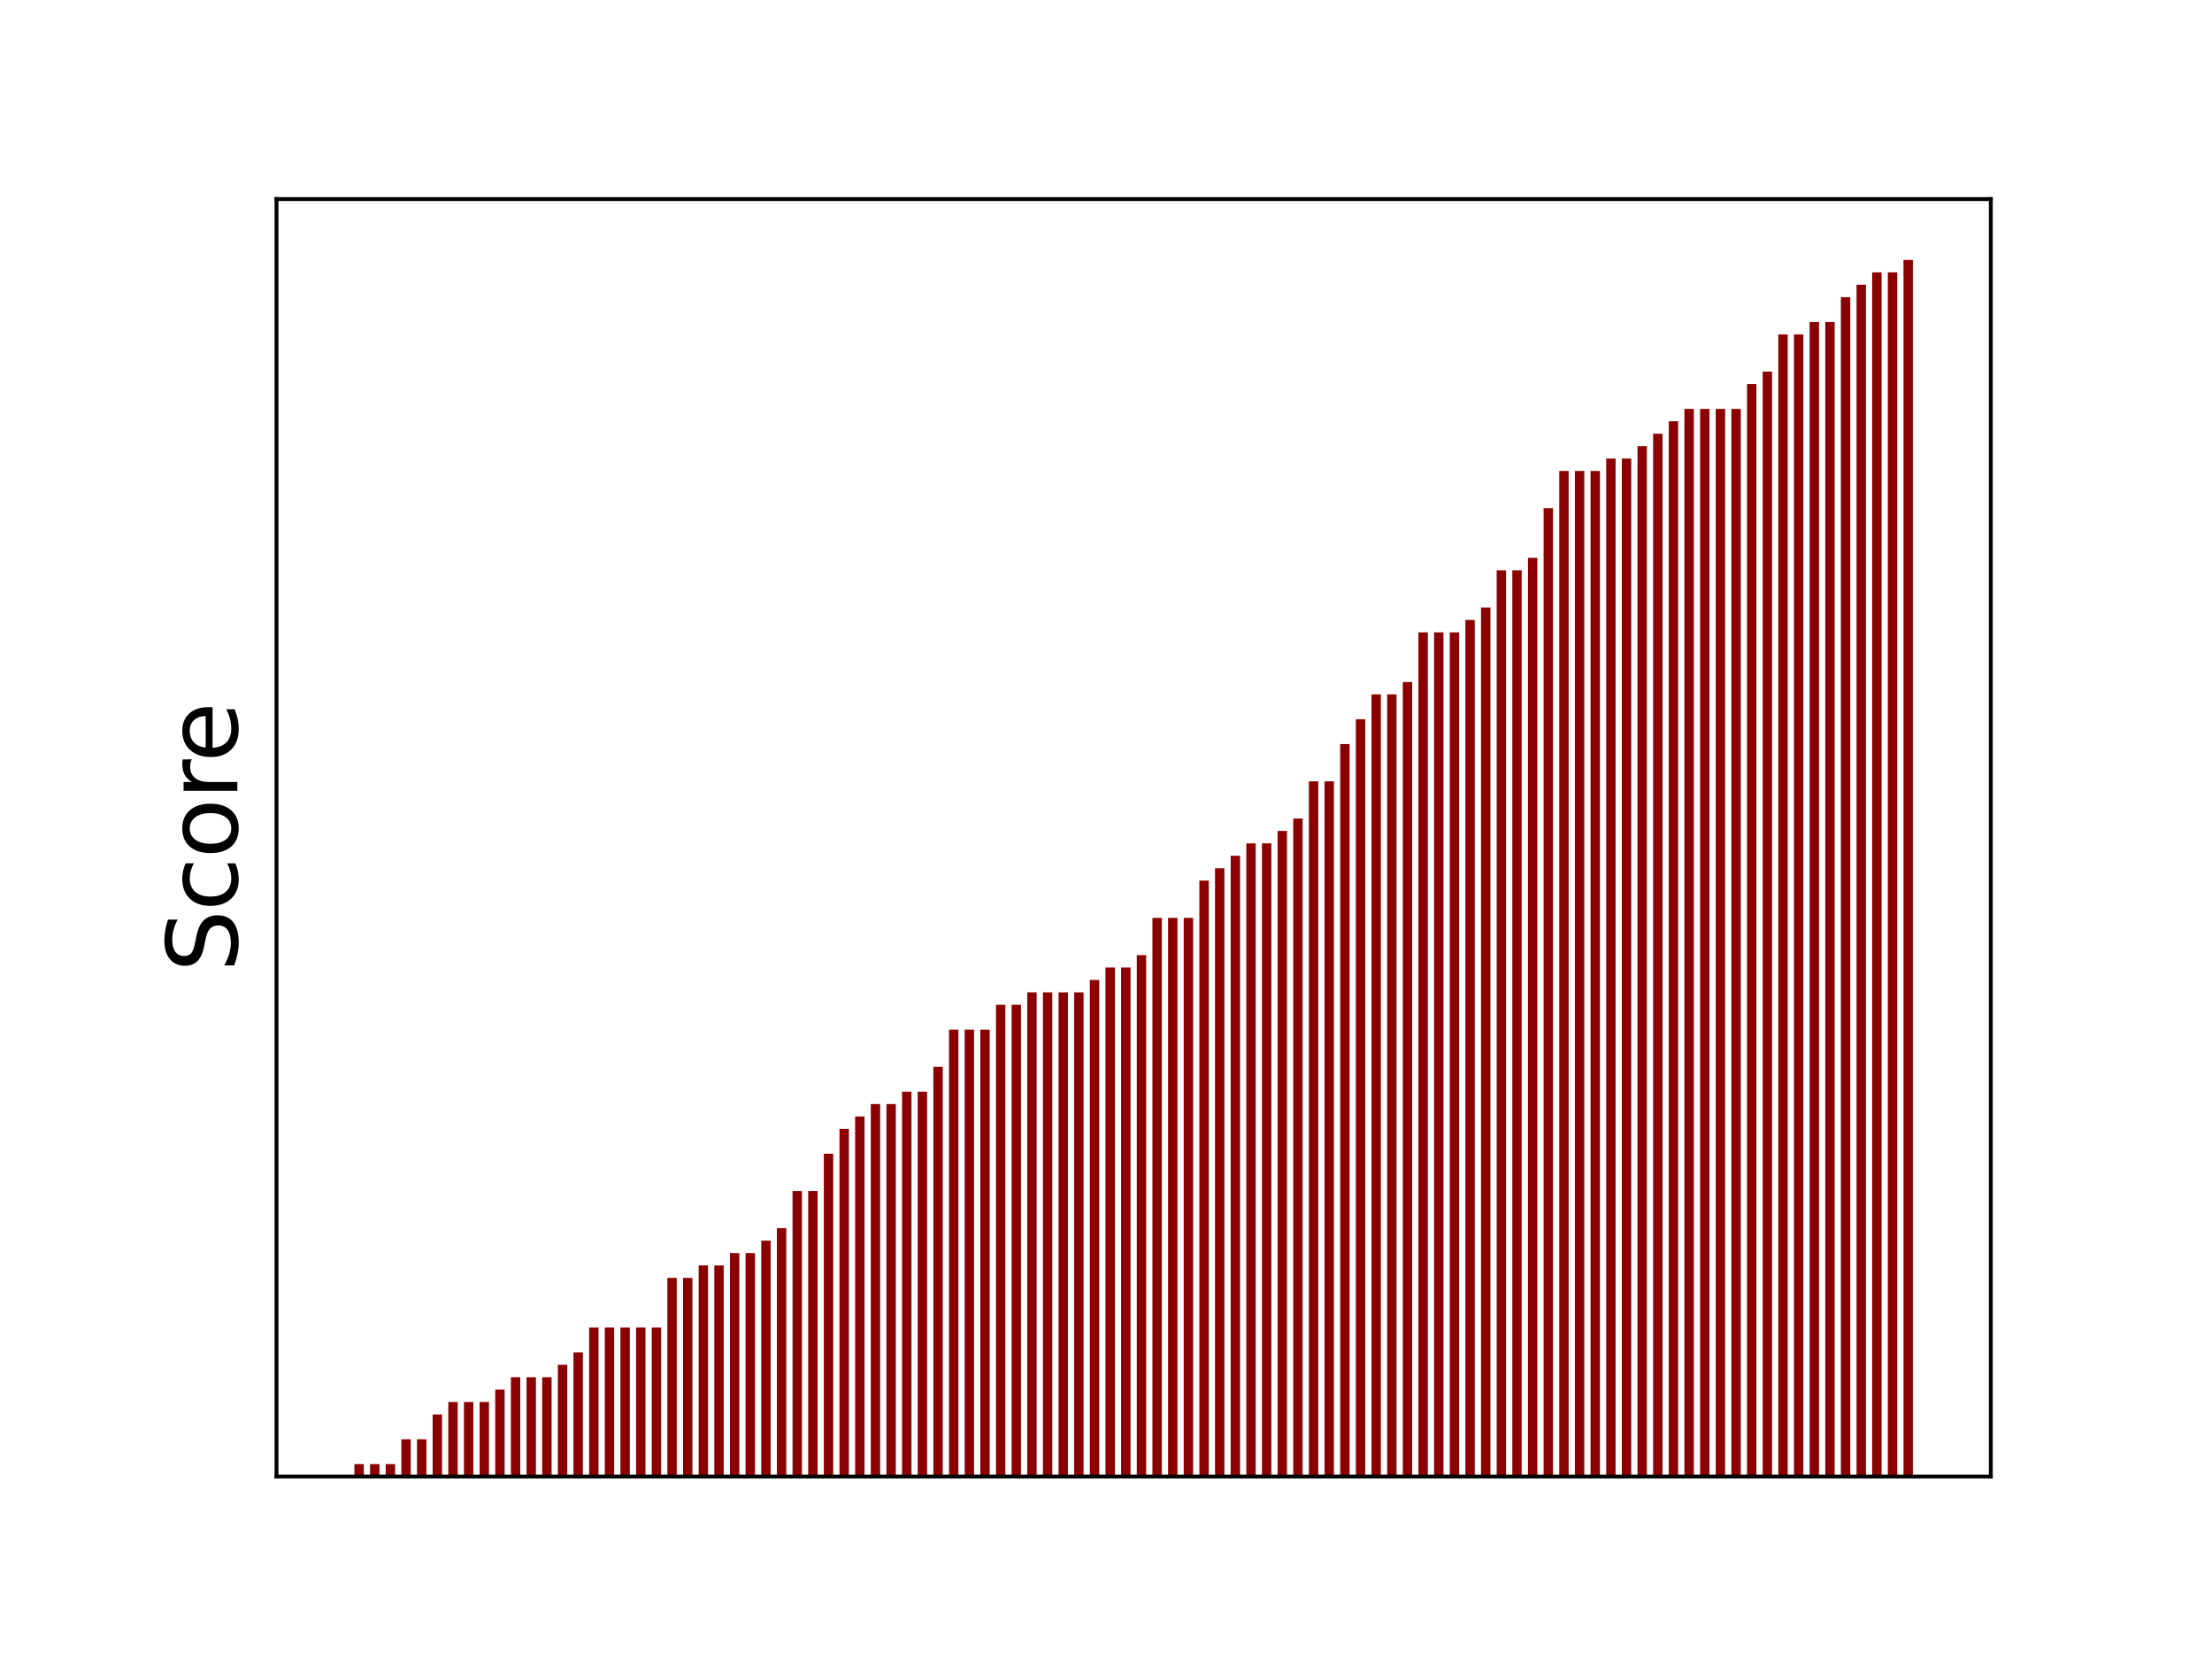 <?xml version="1.0" encoding="utf-8" standalone="no"?>
<!DOCTYPE svg PUBLIC "-//W3C//DTD SVG 1.1//EN"
  "http://www.w3.org/Graphics/SVG/1.1/DTD/svg11.dtd">
<svg xmlns:xlink="http://www.w3.org/1999/xlink" width="460.8pt" height="345.6pt" viewBox="0 0 460.8 345.6" xmlns="http://www.w3.org/2000/svg" version="1.1">
 <defs>
  <style type="text/css">*{stroke-linejoin: round; stroke-linecap: butt}</style>
 </defs>
 <g id="figure_1">
  <g id="patch_1">
   <path d="M 0 345.6 
L 460.8 345.6 
L 460.8 0 
L 0 0 
z
" style="fill: #ffffff"/>
  </g>
  <g id="axes_1">
   <g id="patch_2">
    <path d="M 57.6 307.584 
L 414.72 307.584 
L 414.72 41.472 
L 57.6 41.472 
z
" style="fill: #ffffff"/>
   </g>
   <g id="patch_3">
    <path d="M 73.833 307.584 
L 75.788 307.584 
L 75.788 304.998 
L 73.833 304.998 
z
" clip-path="url(#p66c4dc8970)" style="fill: #8b0000"/>
   </g>
   <g id="patch_4">
    <path d="M 77.092 307.584 
L 79.048 307.584 
L 79.048 304.998 
L 77.092 304.998 
z
" clip-path="url(#p66c4dc8970)" style="fill: #8b0000"/>
   </g>
   <g id="patch_5">
    <path d="M 80.352 307.584 
L 82.308 307.584 
L 82.308 304.998 
L 80.352 304.998 
z
" clip-path="url(#p66c4dc8970)" style="fill: #8b0000"/>
   </g>
   <g id="patch_6">
    <path d="M 83.611 307.584 
L 85.567 307.584 
L 85.567 299.826 
L 83.611 299.826 
z
" clip-path="url(#p66c4dc8970)" style="fill: #8b0000"/>
   </g>
   <g id="patch_7">
    <path d="M 86.871 307.584 
L 88.827 307.584 
L 88.827 299.826 
L 86.871 299.826 
z
" clip-path="url(#p66c4dc8970)" style="fill: #8b0000"/>
   </g>
   <g id="patch_8">
    <path d="M 90.131 307.584 
L 92.086 307.584 
L 92.086 294.653 
L 90.131 294.653 
z
" clip-path="url(#p66c4dc8970)" style="fill: #8b0000"/>
   </g>
   <g id="patch_9">
    <path d="M 93.39 307.584 
L 95.346 307.584 
L 95.346 292.067 
L 93.39 292.067 
z
" clip-path="url(#p66c4dc8970)" style="fill: #8b0000"/>
   </g>
   <g id="patch_10">
    <path d="M 96.65 307.584 
L 98.606 307.584 
L 98.606 292.067 
L 96.65 292.067 
z
" clip-path="url(#p66c4dc8970)" style="fill: #8b0000"/>
   </g>
   <g id="patch_11">
    <path d="M 99.909 307.584 
L 101.865 307.584 
L 101.865 292.067 
L 99.909 292.067 
z
" clip-path="url(#p66c4dc8970)" style="fill: #8b0000"/>
   </g>
   <g id="patch_12">
    <path d="M 103.169 307.584 
L 105.125 307.584 
L 105.125 289.481 
L 103.169 289.481 
z
" clip-path="url(#p66c4dc8970)" style="fill: #8b0000"/>
   </g>
   <g id="patch_13">
    <path d="M 106.429 307.584 
L 108.384 307.584 
L 108.384 286.895 
L 106.429 286.895 
z
" clip-path="url(#p66c4dc8970)" style="fill: #8b0000"/>
   </g>
   <g id="patch_14">
    <path d="M 109.688 307.584 
L 111.644 307.584 
L 111.644 286.895 
L 109.688 286.895 
z
" clip-path="url(#p66c4dc8970)" style="fill: #8b0000"/>
   </g>
   <g id="patch_15">
    <path d="M 112.948 307.584 
L 114.903 307.584 
L 114.903 286.895 
L 112.948 286.895 
z
" clip-path="url(#p66c4dc8970)" style="fill: #8b0000"/>
   </g>
   <g id="patch_16">
    <path d="M 116.207 307.584 
L 118.163 307.584 
L 118.163 284.309 
L 116.207 284.309 
z
" clip-path="url(#p66c4dc8970)" style="fill: #8b0000"/>
   </g>
   <g id="patch_17">
    <path d="M 119.467 307.584 
L 121.423 307.584 
L 121.423 281.723 
L 119.467 281.723 
z
" clip-path="url(#p66c4dc8970)" style="fill: #8b0000"/>
   </g>
   <g id="patch_18">
    <path d="M 122.726 307.584 
L 124.682 307.584 
L 124.682 276.551 
L 122.726 276.551 
z
" clip-path="url(#p66c4dc8970)" style="fill: #8b0000"/>
   </g>
   <g id="patch_19">
    <path d="M 125.986 307.584 
L 127.942 307.584 
L 127.942 276.551 
L 125.986 276.551 
z
" clip-path="url(#p66c4dc8970)" style="fill: #8b0000"/>
   </g>
   <g id="patch_20">
    <path d="M 129.246 307.584 
L 131.201 307.584 
L 131.201 276.551 
L 129.246 276.551 
z
" clip-path="url(#p66c4dc8970)" style="fill: #8b0000"/>
   </g>
   <g id="patch_21">
    <path d="M 132.505 307.584 
L 134.461 307.584 
L 134.461 276.551 
L 132.505 276.551 
z
" clip-path="url(#p66c4dc8970)" style="fill: #8b0000"/>
   </g>
   <g id="patch_22">
    <path d="M 135.765 307.584 
L 137.721 307.584 
L 137.721 276.551 
L 135.765 276.551 
z
" clip-path="url(#p66c4dc8970)" style="fill: #8b0000"/>
   </g>
   <g id="patch_23">
    <path d="M 139.024 307.584 
L 140.98 307.584 
L 140.98 266.206 
L 139.024 266.206 
z
" clip-path="url(#p66c4dc8970)" style="fill: #8b0000"/>
   </g>
   <g id="patch_24">
    <path d="M 142.284 307.584 
L 144.24 307.584 
L 144.24 266.206 
L 142.284 266.206 
z
" clip-path="url(#p66c4dc8970)" style="fill: #8b0000"/>
   </g>
   <g id="patch_25">
    <path d="M 145.544 307.584 
L 147.499 307.584 
L 147.499 263.62 
L 145.544 263.62 
z
" clip-path="url(#p66c4dc8970)" style="fill: #8b0000"/>
   </g>
   <g id="patch_26">
    <path d="M 148.803 307.584 
L 150.759 307.584 
L 150.759 263.62 
L 148.803 263.62 
z
" clip-path="url(#p66c4dc8970)" style="fill: #8b0000"/>
   </g>
   <g id="patch_27">
    <path d="M 152.063 307.584 
L 154.018 307.584 
L 154.018 261.034 
L 152.063 261.034 
z
" clip-path="url(#p66c4dc8970)" style="fill: #8b0000"/>
   </g>
   <g id="patch_28">
    <path d="M 155.322 307.584 
L 157.278 307.584 
L 157.278 261.034 
L 155.322 261.034 
z
" clip-path="url(#p66c4dc8970)" style="fill: #8b0000"/>
   </g>
   <g id="patch_29">
    <path d="M 158.582 307.584 
L 160.538 307.584 
L 160.538 258.448 
L 158.582 258.448 
z
" clip-path="url(#p66c4dc8970)" style="fill: #8b0000"/>
   </g>
   <g id="patch_30">
    <path d="M 161.841 307.584 
L 163.797 307.584 
L 163.797 255.862 
L 161.841 255.862 
z
" clip-path="url(#p66c4dc8970)" style="fill: #8b0000"/>
   </g>
   <g id="patch_31">
    <path d="M 165.101 307.584 
L 167.057 307.584 
L 167.057 248.103 
L 165.101 248.103 
z
" clip-path="url(#p66c4dc8970)" style="fill: #8b0000"/>
   </g>
   <g id="patch_32">
    <path d="M 168.361 307.584 
L 170.316 307.584 
L 170.316 248.103 
L 168.361 248.103 
z
" clip-path="url(#p66c4dc8970)" style="fill: #8b0000"/>
   </g>
   <g id="patch_33">
    <path d="M 171.62 307.584 
L 173.576 307.584 
L 173.576 240.345 
L 171.62 240.345 
z
" clip-path="url(#p66c4dc8970)" style="fill: #8b0000"/>
   </g>
   <g id="patch_34">
    <path d="M 174.88 307.584 
L 176.836 307.584 
L 176.836 235.173 
L 174.88 235.173 
z
" clip-path="url(#p66c4dc8970)" style="fill: #8b0000"/>
   </g>
   <g id="patch_35">
    <path d="M 178.139 307.584 
L 180.095 307.584 
L 180.095 232.586 
L 178.139 232.586 
z
" clip-path="url(#p66c4dc8970)" style="fill: #8b0000"/>
   </g>
   <g id="patch_36">
    <path d="M 181.399 307.584 
L 183.355 307.584 
L 183.355 230 
L 181.399 230 
z
" clip-path="url(#p66c4dc8970)" style="fill: #8b0000"/>
   </g>
   <g id="patch_37">
    <path d="M 184.659 307.584 
L 186.614 307.584 
L 186.614 230 
L 184.659 230 
z
" clip-path="url(#p66c4dc8970)" style="fill: #8b0000"/>
   </g>
   <g id="patch_38">
    <path d="M 187.918 307.584 
L 189.874 307.584 
L 189.874 227.414 
L 187.918 227.414 
z
" clip-path="url(#p66c4dc8970)" style="fill: #8b0000"/>
   </g>
   <g id="patch_39">
    <path d="M 191.178 307.584 
L 193.133 307.584 
L 193.133 227.414 
L 191.178 227.414 
z
" clip-path="url(#p66c4dc8970)" style="fill: #8b0000"/>
   </g>
   <g id="patch_40">
    <path d="M 194.437 307.584 
L 196.393 307.584 
L 196.393 222.242 
L 194.437 222.242 
z
" clip-path="url(#p66c4dc8970)" style="fill: #8b0000"/>
   </g>
   <g id="patch_41">
    <path d="M 197.697 307.584 
L 199.653 307.584 
L 199.653 214.484 
L 197.697 214.484 
z
" clip-path="url(#p66c4dc8970)" style="fill: #8b0000"/>
   </g>
   <g id="patch_42">
    <path d="M 200.956 307.584 
L 202.912 307.584 
L 202.912 214.484 
L 200.956 214.484 
z
" clip-path="url(#p66c4dc8970)" style="fill: #8b0000"/>
   </g>
   <g id="patch_43">
    <path d="M 204.216 307.584 
L 206.172 307.584 
L 206.172 214.484 
L 204.216 214.484 
z
" clip-path="url(#p66c4dc8970)" style="fill: #8b0000"/>
   </g>
   <g id="patch_44">
    <path d="M 207.476 307.584 
L 209.431 307.584 
L 209.431 209.311 
L 207.476 209.311 
z
" clip-path="url(#p66c4dc8970)" style="fill: #8b0000"/>
   </g>
   <g id="patch_45">
    <path d="M 210.735 307.584 
L 212.691 307.584 
L 212.691 209.311 
L 210.735 209.311 
z
" clip-path="url(#p66c4dc8970)" style="fill: #8b0000"/>
   </g>
   <g id="patch_46">
    <path d="M 213.995 307.584 
L 215.951 307.584 
L 215.951 206.725 
L 213.995 206.725 
z
" clip-path="url(#p66c4dc8970)" style="fill: #8b0000"/>
   </g>
   <g id="patch_47">
    <path d="M 217.254 307.584 
L 219.21 307.584 
L 219.21 206.725 
L 217.254 206.725 
z
" clip-path="url(#p66c4dc8970)" style="fill: #8b0000"/>
   </g>
   <g id="patch_48">
    <path d="M 220.514 307.584 
L 222.47 307.584 
L 222.47 206.725 
L 220.514 206.725 
z
" clip-path="url(#p66c4dc8970)" style="fill: #8b0000"/>
   </g>
   <g id="patch_49">
    <path d="M 223.774 307.584 
L 225.729 307.584 
L 225.729 206.725 
L 223.774 206.725 
z
" clip-path="url(#p66c4dc8970)" style="fill: #8b0000"/>
   </g>
   <g id="patch_50">
    <path d="M 227.033 307.584 
L 228.989 307.584 
L 228.989 204.139 
L 227.033 204.139 
z
" clip-path="url(#p66c4dc8970)" style="fill: #8b0000"/>
   </g>
   <g id="patch_51">
    <path d="M 230.293 307.584 
L 232.248 307.584 
L 232.248 201.553 
L 230.293 201.553 
z
" clip-path="url(#p66c4dc8970)" style="fill: #8b0000"/>
   </g>
   <g id="patch_52">
    <path d="M 233.552 307.584 
L 235.508 307.584 
L 235.508 201.553 
L 233.552 201.553 
z
" clip-path="url(#p66c4dc8970)" style="fill: #8b0000"/>
   </g>
   <g id="patch_53">
    <path d="M 236.812 307.584 
L 238.768 307.584 
L 238.768 198.967 
L 236.812 198.967 
z
" clip-path="url(#p66c4dc8970)" style="fill: #8b0000"/>
   </g>
   <g id="patch_54">
    <path d="M 240.072 307.584 
L 242.027 307.584 
L 242.027 191.208 
L 240.072 191.208 
z
" clip-path="url(#p66c4dc8970)" style="fill: #8b0000"/>
   </g>
   <g id="patch_55">
    <path d="M 243.331 307.584 
L 245.287 307.584 
L 245.287 191.208 
L 243.331 191.208 
z
" clip-path="url(#p66c4dc8970)" style="fill: #8b0000"/>
   </g>
   <g id="patch_56">
    <path d="M 246.591 307.584 
L 248.546 307.584 
L 248.546 191.208 
L 246.591 191.208 
z
" clip-path="url(#p66c4dc8970)" style="fill: #8b0000"/>
   </g>
   <g id="patch_57">
    <path d="M 249.85 307.584 
L 251.806 307.584 
L 251.806 183.45 
L 249.85 183.45 
z
" clip-path="url(#p66c4dc8970)" style="fill: #8b0000"/>
   </g>
   <g id="patch_58">
    <path d="M 253.11 307.584 
L 255.066 307.584 
L 255.066 180.864 
L 253.11 180.864 
z
" clip-path="url(#p66c4dc8970)" style="fill: #8b0000"/>
   </g>
   <g id="patch_59">
    <path d="M 256.369 307.584 
L 258.325 307.584 
L 258.325 178.278 
L 256.369 178.278 
z
" clip-path="url(#p66c4dc8970)" style="fill: #8b0000"/>
   </g>
   <g id="patch_60">
    <path d="M 259.629 307.584 
L 261.585 307.584 
L 261.585 175.692 
L 259.629 175.692 
z
" clip-path="url(#p66c4dc8970)" style="fill: #8b0000"/>
   </g>
   <g id="patch_61">
    <path d="M 262.889 307.584 
L 264.844 307.584 
L 264.844 175.692 
L 262.889 175.692 
z
" clip-path="url(#p66c4dc8970)" style="fill: #8b0000"/>
   </g>
   <g id="patch_62">
    <path d="M 266.148 307.584 
L 268.104 307.584 
L 268.104 173.106 
L 266.148 173.106 
z
" clip-path="url(#p66c4dc8970)" style="fill: #8b0000"/>
   </g>
   <g id="patch_63">
    <path d="M 269.408 307.584 
L 271.364 307.584 
L 271.364 170.52 
L 269.408 170.52 
z
" clip-path="url(#p66c4dc8970)" style="fill: #8b0000"/>
   </g>
   <g id="patch_64">
    <path d="M 272.667 307.584 
L 274.623 307.584 
L 274.623 162.761 
L 272.667 162.761 
z
" clip-path="url(#p66c4dc8970)" style="fill: #8b0000"/>
   </g>
   <g id="patch_65">
    <path d="M 275.927 307.584 
L 277.883 307.584 
L 277.883 162.761 
L 275.927 162.761 
z
" clip-path="url(#p66c4dc8970)" style="fill: #8b0000"/>
   </g>
   <g id="patch_66">
    <path d="M 279.187 307.584 
L 281.142 307.584 
L 281.142 155.003 
L 279.187 155.003 
z
" clip-path="url(#p66c4dc8970)" style="fill: #8b0000"/>
   </g>
   <g id="patch_67">
    <path d="M 282.446 307.584 
L 284.402 307.584 
L 284.402 149.831 
L 282.446 149.831 
z
" clip-path="url(#p66c4dc8970)" style="fill: #8b0000"/>
   </g>
   <g id="patch_68">
    <path d="M 285.706 307.584 
L 287.661 307.584 
L 287.661 144.658 
L 285.706 144.658 
z
" clip-path="url(#p66c4dc8970)" style="fill: #8b0000"/>
   </g>
   <g id="patch_69">
    <path d="M 288.965 307.584 
L 290.921 307.584 
L 290.921 144.658 
L 288.965 144.658 
z
" clip-path="url(#p66c4dc8970)" style="fill: #8b0000"/>
   </g>
   <g id="patch_70">
    <path d="M 292.225 307.584 
L 294.181 307.584 
L 294.181 142.072 
L 292.225 142.072 
z
" clip-path="url(#p66c4dc8970)" style="fill: #8b0000"/>
   </g>
   <g id="patch_71">
    <path d="M 295.484 307.584 
L 297.44 307.584 
L 297.44 131.728 
L 295.484 131.728 
z
" clip-path="url(#p66c4dc8970)" style="fill: #8b0000"/>
   </g>
   <g id="patch_72">
    <path d="M 298.744 307.584 
L 300.7 307.584 
L 300.7 131.728 
L 298.744 131.728 
z
" clip-path="url(#p66c4dc8970)" style="fill: #8b0000"/>
   </g>
   <g id="patch_73">
    <path d="M 302.004 307.584 
L 303.959 307.584 
L 303.959 131.728 
L 302.004 131.728 
z
" clip-path="url(#p66c4dc8970)" style="fill: #8b0000"/>
   </g>
   <g id="patch_74">
    <path d="M 305.263 307.584 
L 307.219 307.584 
L 307.219 129.142 
L 305.263 129.142 
z
" clip-path="url(#p66c4dc8970)" style="fill: #8b0000"/>
   </g>
   <g id="patch_75">
    <path d="M 308.523 307.584 
L 310.479 307.584 
L 310.479 126.555 
L 308.523 126.555 
z
" clip-path="url(#p66c4dc8970)" style="fill: #8b0000"/>
   </g>
   <g id="patch_76">
    <path d="M 311.782 307.584 
L 313.738 307.584 
L 313.738 118.797 
L 311.782 118.797 
z
" clip-path="url(#p66c4dc8970)" style="fill: #8b0000"/>
   </g>
   <g id="patch_77">
    <path d="M 315.042 307.584 
L 316.998 307.584 
L 316.998 118.797 
L 315.042 118.797 
z
" clip-path="url(#p66c4dc8970)" style="fill: #8b0000"/>
   </g>
   <g id="patch_78">
    <path d="M 318.302 307.584 
L 320.257 307.584 
L 320.257 116.211 
L 318.302 116.211 
z
" clip-path="url(#p66c4dc8970)" style="fill: #8b0000"/>
   </g>
   <g id="patch_79">
    <path d="M 321.561 307.584 
L 323.517 307.584 
L 323.517 105.866 
L 321.561 105.866 
z
" clip-path="url(#p66c4dc8970)" style="fill: #8b0000"/>
   </g>
   <g id="patch_80">
    <path d="M 324.821 307.584 
L 326.776 307.584 
L 326.776 98.108 
L 324.821 98.108 
z
" clip-path="url(#p66c4dc8970)" style="fill: #8b0000"/>
   </g>
   <g id="patch_81">
    <path d="M 328.08 307.584 
L 330.036 307.584 
L 330.036 98.108 
L 328.08 98.108 
z
" clip-path="url(#p66c4dc8970)" style="fill: #8b0000"/>
   </g>
   <g id="patch_82">
    <path d="M 331.34 307.584 
L 333.296 307.584 
L 333.296 98.108 
L 331.34 98.108 
z
" clip-path="url(#p66c4dc8970)" style="fill: #8b0000"/>
   </g>
   <g id="patch_83">
    <path d="M 334.599 307.584 
L 336.555 307.584 
L 336.555 95.522 
L 334.599 95.522 
z
" clip-path="url(#p66c4dc8970)" style="fill: #8b0000"/>
   </g>
   <g id="patch_84">
    <path d="M 337.859 307.584 
L 339.815 307.584 
L 339.815 95.522 
L 337.859 95.522 
z
" clip-path="url(#p66c4dc8970)" style="fill: #8b0000"/>
   </g>
   <g id="patch_85">
    <path d="M 341.119 307.584 
L 343.074 307.584 
L 343.074 92.936 
L 341.119 92.936 
z
" clip-path="url(#p66c4dc8970)" style="fill: #8b0000"/>
   </g>
   <g id="patch_86">
    <path d="M 344.378 307.584 
L 346.334 307.584 
L 346.334 90.35 
L 344.378 90.35 
z
" clip-path="url(#p66c4dc8970)" style="fill: #8b0000"/>
   </g>
   <g id="patch_87">
    <path d="M 347.638 307.584 
L 349.594 307.584 
L 349.594 87.764 
L 347.638 87.764 
z
" clip-path="url(#p66c4dc8970)" style="fill: #8b0000"/>
   </g>
   <g id="patch_88">
    <path d="M 350.897 307.584 
L 352.853 307.584 
L 352.853 85.177 
L 350.897 85.177 
z
" clip-path="url(#p66c4dc8970)" style="fill: #8b0000"/>
   </g>
   <g id="patch_89">
    <path d="M 354.157 307.584 
L 356.113 307.584 
L 356.113 85.177 
L 354.157 85.177 
z
" clip-path="url(#p66c4dc8970)" style="fill: #8b0000"/>
   </g>
   <g id="patch_90">
    <path d="M 357.417 307.584 
L 359.372 307.584 
L 359.372 85.177 
L 357.417 85.177 
z
" clip-path="url(#p66c4dc8970)" style="fill: #8b0000"/>
   </g>
   <g id="patch_91">
    <path d="M 360.676 307.584 
L 362.632 307.584 
L 362.632 85.177 
L 360.676 85.177 
z
" clip-path="url(#p66c4dc8970)" style="fill: #8b0000"/>
   </g>
   <g id="patch_92">
    <path d="M 363.936 307.584 
L 365.891 307.584 
L 365.891 80.005 
L 363.936 80.005 
z
" clip-path="url(#p66c4dc8970)" style="fill: #8b0000"/>
   </g>
   <g id="patch_93">
    <path d="M 367.195 307.584 
L 369.151 307.584 
L 369.151 77.419 
L 367.195 77.419 
z
" clip-path="url(#p66c4dc8970)" style="fill: #8b0000"/>
   </g>
   <g id="patch_94">
    <path d="M 370.455 307.584 
L 372.411 307.584 
L 372.411 69.661 
L 370.455 69.661 
z
" clip-path="url(#p66c4dc8970)" style="fill: #8b0000"/>
   </g>
   <g id="patch_95">
    <path d="M 373.714 307.584 
L 375.67 307.584 
L 375.67 69.661 
L 373.714 69.661 
z
" clip-path="url(#p66c4dc8970)" style="fill: #8b0000"/>
   </g>
   <g id="patch_96">
    <path d="M 376.974 307.584 
L 378.93 307.584 
L 378.93 67.075 
L 376.974 67.075 
z
" clip-path="url(#p66c4dc8970)" style="fill: #8b0000"/>
   </g>
   <g id="patch_97">
    <path d="M 380.234 307.584 
L 382.189 307.584 
L 382.189 67.075 
L 380.234 67.075 
z
" clip-path="url(#p66c4dc8970)" style="fill: #8b0000"/>
   </g>
   <g id="patch_98">
    <path d="M 383.493 307.584 
L 385.449 307.584 
L 385.449 61.902 
L 383.493 61.902 
z
" clip-path="url(#p66c4dc8970)" style="fill: #8b0000"/>
   </g>
   <g id="patch_99">
    <path d="M 386.753 307.584 
L 388.709 307.584 
L 388.709 59.316 
L 386.753 59.316 
z
" clip-path="url(#p66c4dc8970)" style="fill: #8b0000"/>
   </g>
   <g id="patch_100">
    <path d="M 390.012 307.584 
L 391.968 307.584 
L 391.968 56.73 
L 390.012 56.73 
z
" clip-path="url(#p66c4dc8970)" style="fill: #8b0000"/>
   </g>
   <g id="patch_101">
    <path d="M 393.272 307.584 
L 395.228 307.584 
L 395.228 56.73 
L 393.272 56.73 
z
" clip-path="url(#p66c4dc8970)" style="fill: #8b0000"/>
   </g>
   <g id="patch_102">
    <path d="M 396.532 307.584 
L 398.487 307.584 
L 398.487 54.144 
L 396.532 54.144 
z
" clip-path="url(#p66c4dc8970)" style="fill: #8b0000"/>
   </g>
   <g id="matplotlib.axis_1">
    <g id="xtick_1"/>
    <g id="xtick_2"/>
    <g id="xtick_3"/>
    <g id="xtick_4"/>
    <g id="xtick_5"/>
   </g>
   <g id="matplotlib.axis_2">
    <g id="ytick_1"/>
    <g id="ytick_2"/>
    <g id="ytick_3"/>
    <g id="ytick_4"/>
    <g id="ytick_5"/>
    <g id="ytick_6"/>
    <g id="text_1">
     <!-- Score -->
     <g transform="translate(49.441 202.533) rotate(-90) scale(0.2 -0.2)">
      <defs>
       <path id="DejaVuSans-53" d="M 3425 4513 
L 3425 3897 
Q 3066 4069 2747 4153 
Q 2428 4238 2131 4238 
Q 1616 4238 1336 4038 
Q 1056 3838 1056 3469 
Q 1056 3159 1242 3001 
Q 1428 2844 1947 2747 
L 2328 2669 
Q 3034 2534 3370 2195 
Q 3706 1856 3706 1288 
Q 3706 609 3251 259 
Q 2797 -91 1919 -91 
Q 1588 -91 1214 -16 
Q 841 59 441 206 
L 441 856 
Q 825 641 1194 531 
Q 1563 422 1919 422 
Q 2459 422 2753 634 
Q 3047 847 3047 1241 
Q 3047 1584 2836 1778 
Q 2625 1972 2144 2069 
L 1759 2144 
Q 1053 2284 737 2584 
Q 422 2884 422 3419 
Q 422 4038 858 4394 
Q 1294 4750 2059 4750 
Q 2388 4750 2728 4690 
Q 3069 4631 3425 4513 
z
" transform="scale(0.016)"/>
       <path id="DejaVuSans-63" d="M 3122 3366 
L 3122 2828 
Q 2878 2963 2633 3030 
Q 2388 3097 2138 3097 
Q 1578 3097 1268 2742 
Q 959 2388 959 1747 
Q 959 1106 1268 751 
Q 1578 397 2138 397 
Q 2388 397 2633 464 
Q 2878 531 3122 666 
L 3122 134 
Q 2881 22 2623 -34 
Q 2366 -91 2075 -91 
Q 1284 -91 818 406 
Q 353 903 353 1747 
Q 353 2603 823 3093 
Q 1294 3584 2113 3584 
Q 2378 3584 2631 3529 
Q 2884 3475 3122 3366 
z
" transform="scale(0.016)"/>
       <path id="DejaVuSans-6f" d="M 1959 3097 
Q 1497 3097 1228 2736 
Q 959 2375 959 1747 
Q 959 1119 1226 758 
Q 1494 397 1959 397 
Q 2419 397 2687 759 
Q 2956 1122 2956 1747 
Q 2956 2369 2687 2733 
Q 2419 3097 1959 3097 
z
M 1959 3584 
Q 2709 3584 3137 3096 
Q 3566 2609 3566 1747 
Q 3566 888 3137 398 
Q 2709 -91 1959 -91 
Q 1206 -91 779 398 
Q 353 888 353 1747 
Q 353 2609 779 3096 
Q 1206 3584 1959 3584 
z
" transform="scale(0.016)"/>
       <path id="DejaVuSans-72" d="M 2631 2963 
Q 2534 3019 2420 3045 
Q 2306 3072 2169 3072 
Q 1681 3072 1420 2755 
Q 1159 2438 1159 1844 
L 1159 0 
L 581 0 
L 581 3500 
L 1159 3500 
L 1159 2956 
Q 1341 3275 1631 3429 
Q 1922 3584 2338 3584 
Q 2397 3584 2469 3576 
Q 2541 3569 2628 3553 
L 2631 2963 
z
" transform="scale(0.016)"/>
       <path id="DejaVuSans-65" d="M 3597 1894 
L 3597 1613 
L 953 1613 
Q 991 1019 1311 708 
Q 1631 397 2203 397 
Q 2534 397 2845 478 
Q 3156 559 3463 722 
L 3463 178 
Q 3153 47 2828 -22 
Q 2503 -91 2169 -91 
Q 1331 -91 842 396 
Q 353 884 353 1716 
Q 353 2575 817 3079 
Q 1281 3584 2069 3584 
Q 2775 3584 3186 3129 
Q 3597 2675 3597 1894 
z
M 3022 2063 
Q 3016 2534 2758 2815 
Q 2500 3097 2075 3097 
Q 1594 3097 1305 2825 
Q 1016 2553 972 2059 
L 3022 2063 
z
" transform="scale(0.016)"/>
      </defs>
      <use xlink:href="#DejaVuSans-53"/>
      <use xlink:href="#DejaVuSans-63" x="63.477"/>
      <use xlink:href="#DejaVuSans-6f" x="118.457"/>
      <use xlink:href="#DejaVuSans-72" x="179.639"/>
      <use xlink:href="#DejaVuSans-65" x="218.502"/>
     </g>
    </g>
   </g>
   <g id="patch_103">
    <path d="M 57.6 307.584 
L 57.6 41.472 
" style="fill: none; stroke: #000000; stroke-width: 0.8; stroke-linejoin: miter; stroke-linecap: square"/>
   </g>
   <g id="patch_104">
    <path d="M 414.72 307.584 
L 414.72 41.472 
" style="fill: none; stroke: #000000; stroke-width: 0.8; stroke-linejoin: miter; stroke-linecap: square"/>
   </g>
   <g id="patch_105">
    <path d="M 57.6 307.584 
L 414.72 307.584 
" style="fill: none; stroke: #000000; stroke-width: 0.8; stroke-linejoin: miter; stroke-linecap: square"/>
   </g>
   <g id="patch_106">
    <path d="M 57.6 41.472 
L 414.72 41.472 
" style="fill: none; stroke: #000000; stroke-width: 0.8; stroke-linejoin: miter; stroke-linecap: square"/>
   </g>
  </g>
 </g>
 <defs>
  <clipPath id="p66c4dc8970">
   <rect x="57.6" y="41.472" width="357.12" height="266.112"/>
  </clipPath>
 </defs>
</svg>
